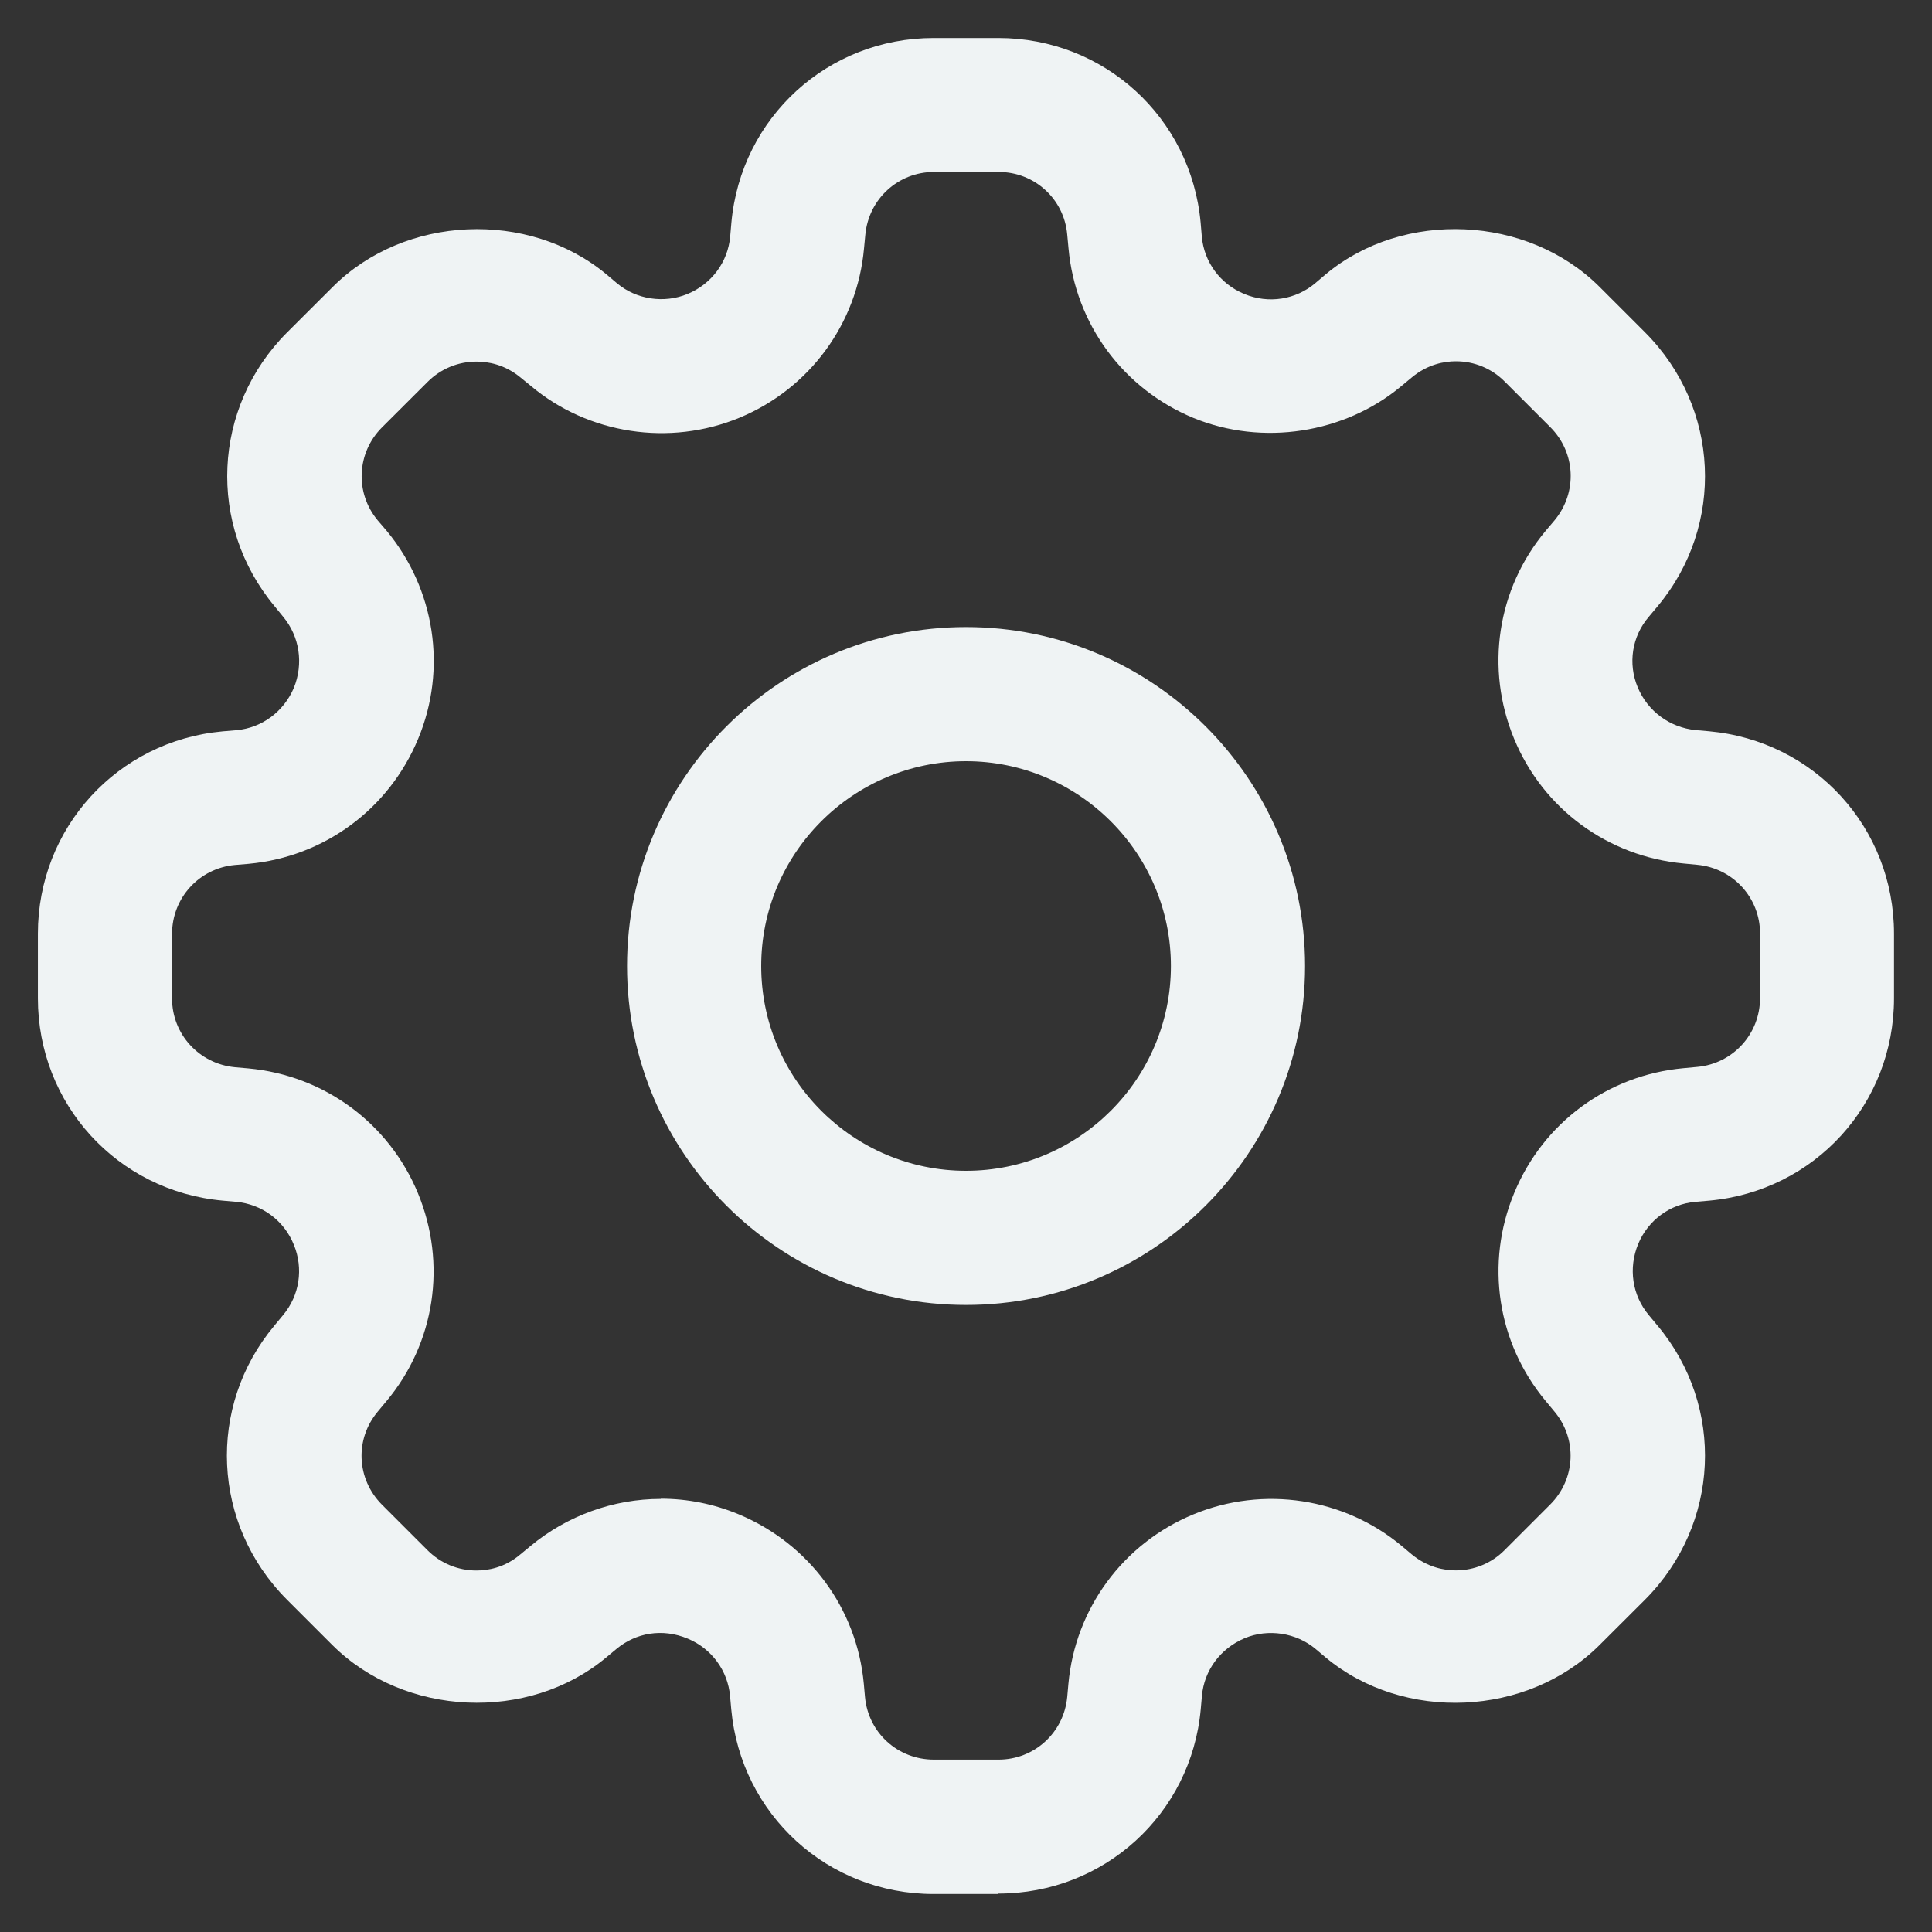 <svg width="18" height="18" viewBox="0 0 18 18" fill="none" xmlns="http://www.w3.org/2000/svg">
<rect x="0" y="0" width="18" height="18" fill="#333333" stroke="none"/>
<g id="Group">
<path id="Vector" d="M9 5.842C7.258 5.842 5.842 7.258 5.842 9C5.842 10.742 7.258 12.158 9 12.158C10.742 12.158 12.159 10.742 12.159 9C12.159 7.258 10.742 5.842 9 5.842ZM9 10.908C7.948 10.908 7.092 10.053 7.092 9C7.092 7.947 7.95 7.092 9 7.092C10.05 7.092 10.909 7.947 10.909 9C10.909 10.053 10.052 10.908 9 10.908Z" fill="#EFF3F4"/>
<path id="Vector_2" d="M9.3 17.646H8.698C7.713 17.646 6.903 16.906 6.813 15.926L6.802 15.803C6.781 15.564 6.629 15.359 6.408 15.267C6.17 15.167 5.923 15.213 5.743 15.363L5.647 15.443C4.923 16.047 3.769 15.996 3.097 15.327L2.672 14.902C1.975 14.202 1.925 13.107 2.555 12.352L2.637 12.253C2.792 12.068 2.828 11.818 2.738 11.598C2.647 11.371 2.44 11.219 2.2 11.197L2.075 11.186C1.092 11.097 0.353 10.286 0.353 9.301V8.699C0.353 7.713 1.093 6.904 2.073 6.814L2.203 6.803C2.44 6.782 2.644 6.63 2.738 6.408C2.829 6.183 2.792 5.931 2.638 5.746L2.559 5.649C1.928 4.893 1.978 3.797 2.673 3.099L3.1 2.673C3.77 2.003 4.923 1.952 5.65 2.556L5.747 2.638C5.928 2.791 6.187 2.829 6.405 2.739C6.63 2.646 6.782 2.441 6.803 2.203L6.814 2.076C6.903 1.093 7.714 0.354 8.699 0.354H9.301C10.287 0.354 11.096 1.094 11.186 2.074L11.197 2.204C11.218 2.442 11.369 2.646 11.591 2.738C11.822 2.835 12.074 2.789 12.252 2.64L12.352 2.555C13.075 1.952 14.231 2.003 14.902 2.672L15.328 3.098C16.024 3.797 16.074 4.893 15.444 5.648L15.361 5.747C15.204 5.93 15.166 6.182 15.258 6.403C15.352 6.628 15.558 6.778 15.797 6.802L15.923 6.813C16.907 6.903 17.646 7.713 17.646 8.698V9.301C17.646 10.287 16.906 11.096 15.926 11.186L15.797 11.197C15.56 11.217 15.355 11.368 15.263 11.589C15.169 11.816 15.207 12.068 15.361 12.252L15.444 12.352C16.074 13.106 16.024 14.202 15.328 14.902L14.902 15.327C14.23 15.997 13.078 16.047 12.352 15.443L12.257 15.363C12.076 15.211 11.815 15.172 11.598 15.262C11.371 15.357 11.219 15.562 11.198 15.8L11.187 15.925C11.098 16.902 10.287 17.642 9.302 17.642L9.3 17.646ZM6.156 13.963C6.406 13.963 6.65 14.012 6.881 14.108C7.539 14.382 7.984 14.987 8.048 15.688L8.059 15.811C8.09 16.144 8.365 16.394 8.701 16.394H9.303C9.636 16.394 9.911 16.144 9.943 15.811L9.954 15.688C10.018 14.986 10.463 14.382 11.114 14.111C11.775 13.836 12.527 13.959 13.058 14.402L13.152 14.481C13.301 14.604 13.457 14.631 13.563 14.631C13.735 14.631 13.897 14.564 14.018 14.442L14.443 14.017C14.68 13.78 14.697 13.408 14.483 13.152L14.4 13.052C13.948 12.51 13.836 11.768 14.107 11.116C14.378 10.457 14.983 10.016 15.685 9.952L15.814 9.94C16.145 9.909 16.398 9.634 16.398 9.298V8.697C16.398 8.363 16.145 8.088 15.812 8.057L15.686 8.045C14.981 7.98 14.377 7.537 14.107 6.884C13.835 6.228 13.948 5.486 14.401 4.945L14.484 4.847C14.698 4.588 14.681 4.217 14.444 3.98L14.019 3.555C13.898 3.433 13.736 3.366 13.564 3.366C13.458 3.366 13.302 3.393 13.154 3.516L13.054 3.599C12.526 4.039 11.762 4.158 11.119 3.894C10.463 3.622 10.019 3.018 9.955 2.314L9.943 2.185C9.914 1.854 9.639 1.602 9.304 1.602H8.702C8.368 1.602 8.093 1.854 8.062 2.187L8.05 2.313C7.987 3.016 7.543 3.62 6.892 3.891C6.236 4.163 5.481 4.043 4.95 3.599L4.852 3.519C4.702 3.394 4.545 3.369 4.439 3.369C4.268 3.369 4.106 3.436 3.984 3.558L3.558 3.983C3.323 4.219 3.305 4.591 3.519 4.848L3.603 4.946C4.053 5.49 4.167 6.233 3.896 6.883C3.623 7.54 3.019 7.983 2.317 8.048L2.187 8.059C1.856 8.09 1.603 8.365 1.603 8.701V9.303C1.603 9.636 1.856 9.911 2.188 9.943L2.313 9.954C3.02 10.019 3.624 10.464 3.894 11.117C4.165 11.773 4.053 12.513 3.6 13.055L3.52 13.151C3.303 13.409 3.322 13.781 3.558 14.018L3.983 14.443C4.105 14.565 4.267 14.632 4.438 14.632C4.544 14.632 4.701 14.607 4.848 14.482L4.945 14.402C5.283 14.122 5.714 13.965 6.156 13.965V13.963Z" fill="#EFF3F4"/>
</g>
</svg>
